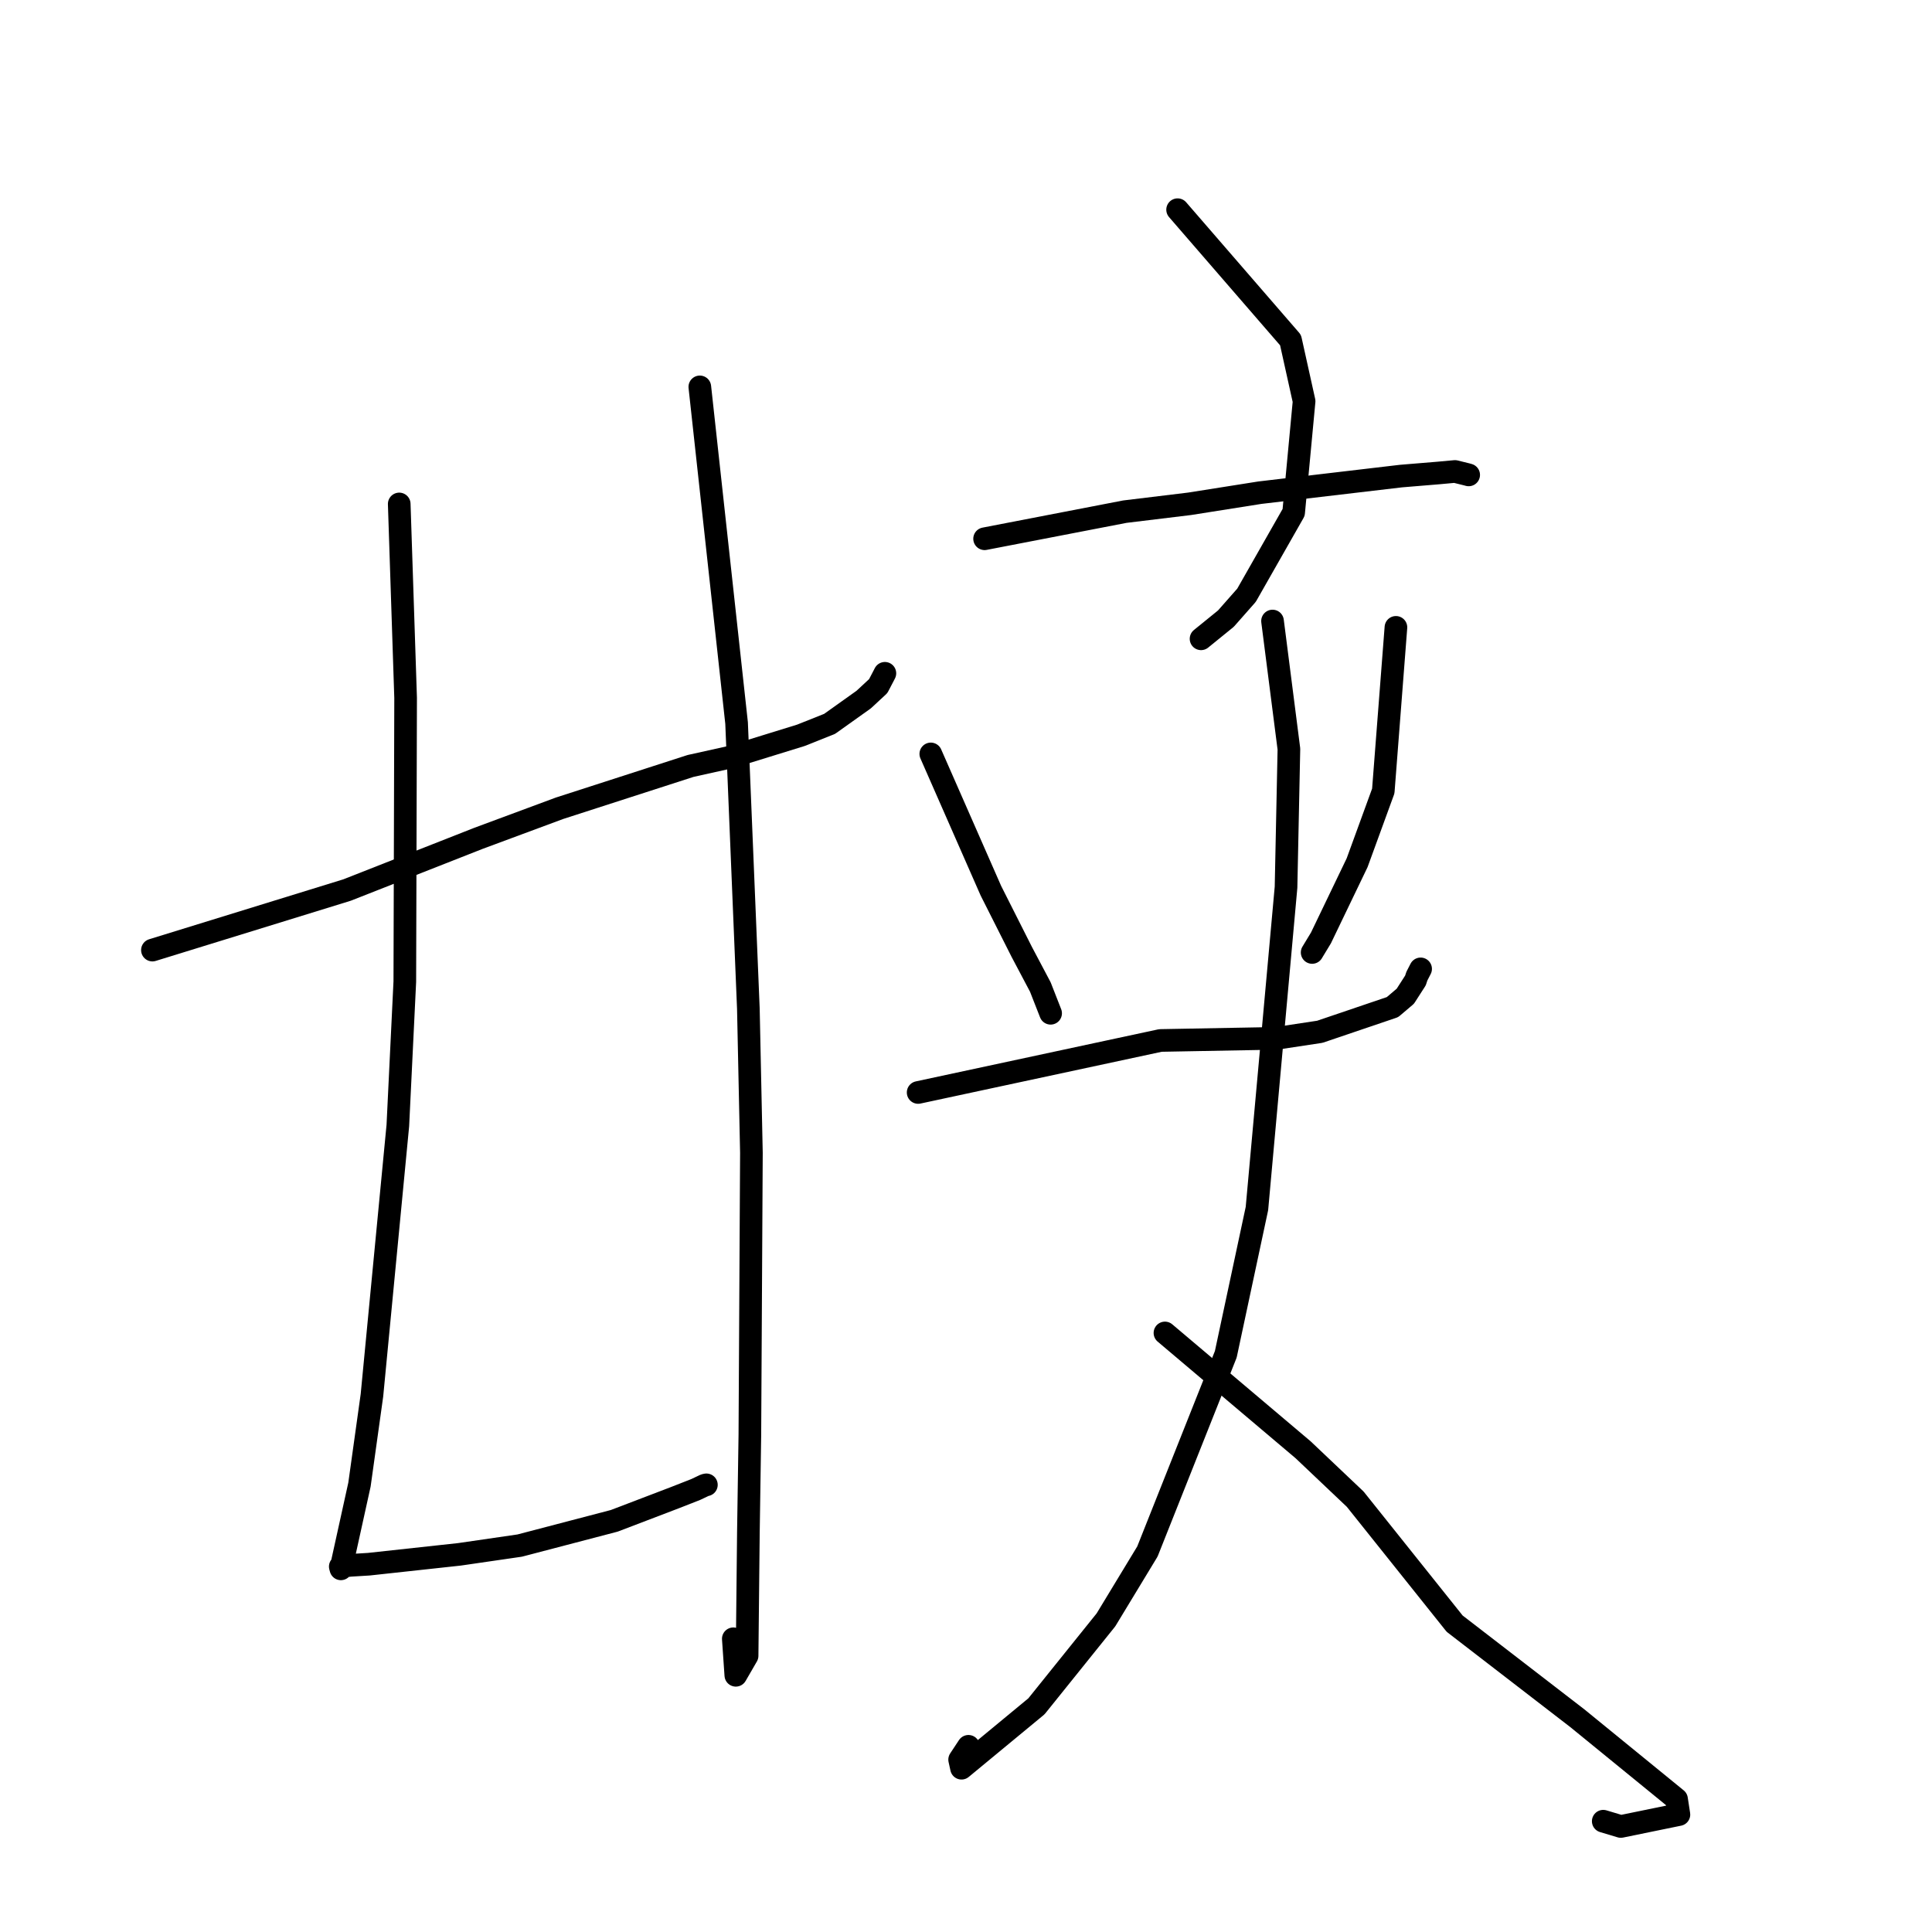 <?xml version="1.0" standalone="no"?>
    <svg width="256" height="256" xmlns="http://www.w3.org/2000/svg" version="1.1">
    <polyline stroke="black" stroke-width="3" stroke-linecap="round" fill="transparent" stroke-linejoin="round" points="20.197 125.892 45.981 117.936 63.41 111.08 74.144 107.098 91.504 101.493 96.75 100.329 106.118 97.434 109.924 95.918 114.44 92.701 116.368 90.912 117.104 89.505 117.191 89.335 117.23 89.258 117.252 89.216 " />
        <polyline stroke="black" stroke-width="3" stroke-linecap="round" fill="transparent" stroke-linejoin="round" points="52.9 66.776 53.746 92.47 53.64 130.068 52.716 149.138 49.285 184.879 47.632 196.714 45.171 207.88 45.097 207.611 45.089 207.581 45.089 207.581 45.089 207.581 46.376 207.418 48.876 207.265 60.88 205.958 68.862 204.797 81.393 201.517 89.398 198.46 92.193 197.364 93.393 196.794 93.537 196.762 93.6 196.748 " />
        <polyline stroke="black" stroke-width="3" stroke-linecap="round" fill="transparent" stroke-linejoin="round" points="92.73 51.264 97.602 95.811 99.162 133.653 99.566 152.76 99.361 190.136 99.165 203.092 98.994 219.4 97.5 221.984 97.167 217.147 " />
        <polyline stroke="black" stroke-width="3" stroke-linecap="round" fill="transparent" stroke-linejoin="round" points="156.039 27.785 171.003 45.063 172.799 53.166 171.415 67.902 165.17 78.873 162.436 81.972 159.36 84.47 159.145 84.645 " />
        <polyline stroke="black" stroke-width="3" stroke-linecap="round" fill="transparent" stroke-linejoin="round" points="130.464 71.388 149.054 67.797 157.625 66.757 166.943 65.283 185.636 63.083 190.643 62.67 192.791 62.472 194.383 62.865 194.571 62.918 194.594 62.925 194.607 62.928 " />
        <polyline stroke="black" stroke-width="3" stroke-linecap="round" fill="transparent" stroke-linejoin="round" points="123.336 99.898 131.3 118.029 135.388 126.133 136.917 129.021 137.851 130.788 138.988 133.691 139.213 134.264 " />
        <polyline stroke="black" stroke-width="3" stroke-linecap="round" fill="transparent" stroke-linejoin="round" points="184.968 83.128 183.292 104.813 179.826 114.315 175.034 124.279 173.866 126.207 " />
        <polyline stroke="black" stroke-width="3" stroke-linecap="round" fill="transparent" stroke-linejoin="round" points="121.659 144.759 153.762 137.868 169.141 137.585 174.884 136.716 184.512 133.449 186.213 132.005 187.554 129.919 187.743 129.344 188.049 128.751 188.176 128.504 188.239 128.382 " />
        <polyline stroke="black" stroke-width="3" stroke-linecap="round" fill="transparent" stroke-linejoin="round" points="168.617 82.289 170.787 99.252 170.406 117.565 166.55 160.138 162.423 179.453 152.039 205.58 146.546 214.639 137.335 226.095 127.407 234.298 127.157 233.16 128.324 231.395 " />
        <polyline stroke="black" stroke-width="3" stroke-linecap="round" fill="transparent" stroke-linejoin="round" points="154.362 176.623 172.666 192.1 179.573 198.649 192.747 215.141 209.002 227.672 222.15 238.394 222.465 240.44 214.766 242.018 212.438 241.319 " />
        </svg>